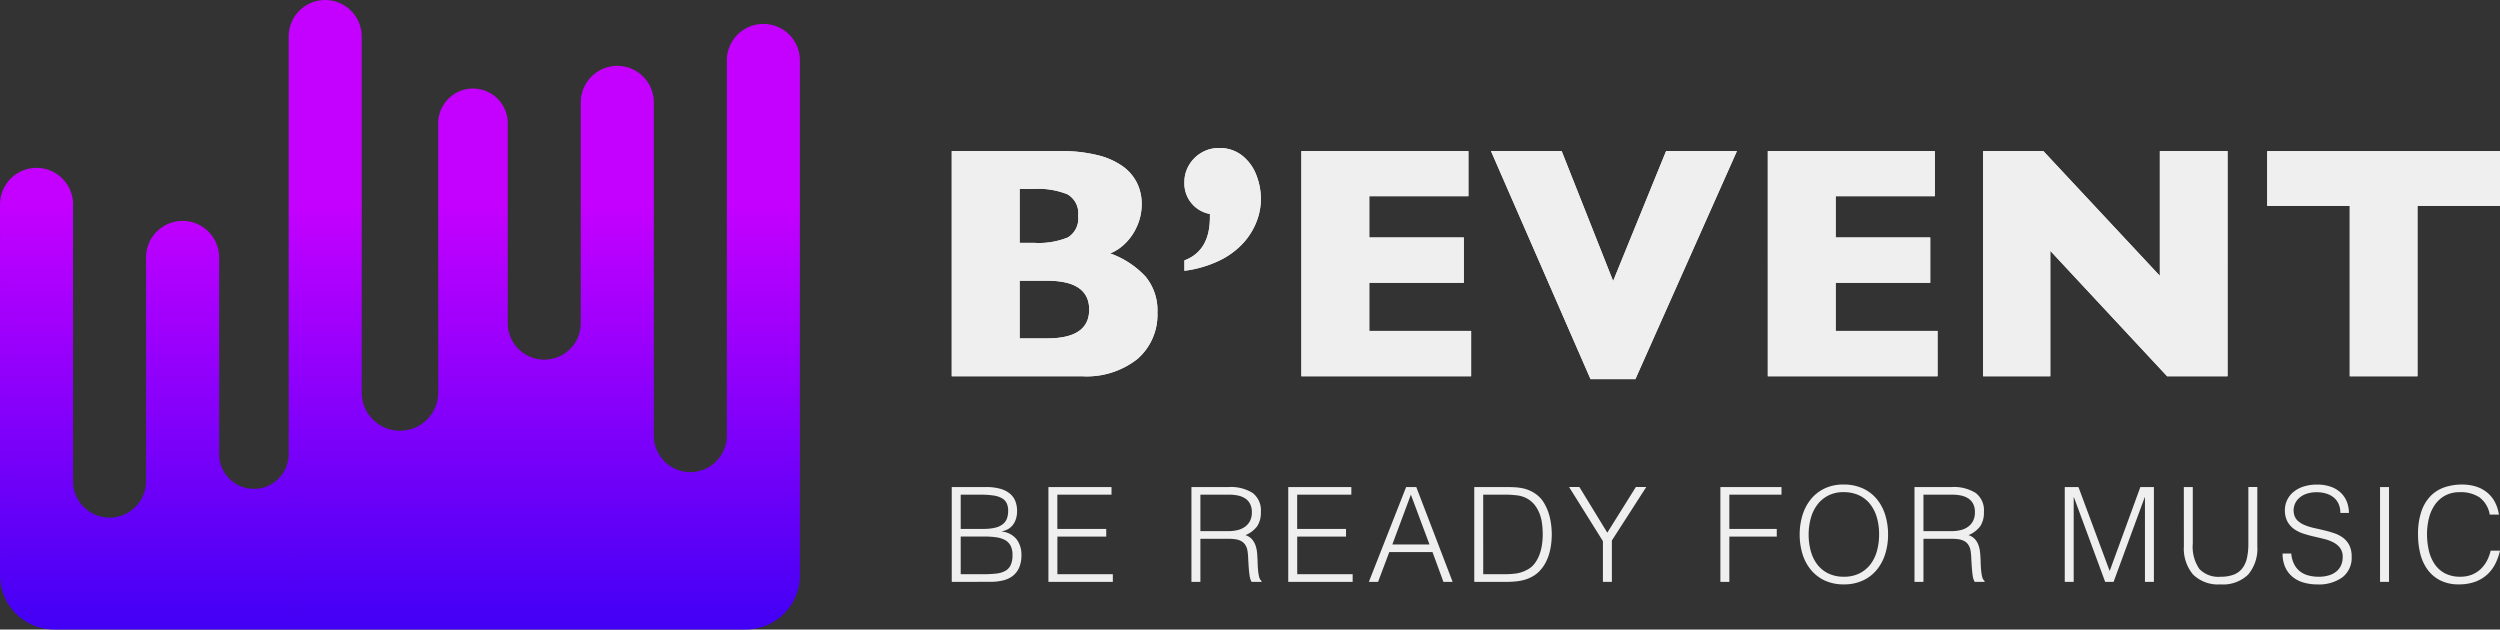 <svg xmlns="http://www.w3.org/2000/svg" xmlns:xlink="http://www.w3.org/1999/xlink" width="276.875" height="69.718" viewBox="0 0 276.875 69.718">
  <rect x="0" y="0" width="276.875" height="69.718" fill="#333333" stroke="none"/>
  <defs>
    <linearGradient id="linear-gradient" x1="0.5" x2="0.5" y2="0.673" gradientUnits="objectBoundingBox">
      <stop offset="0" stop-color="#4200f5"/>
      <stop offset="1" stop-color="#c400ff"/>
    </linearGradient>
  </defs>
  <path id="Intersection_1" data-name="Intersection 1" d="M48.534,65.673V47.729a4.1,4.1,0,0,1-.037.5,4.611,4.611,0,0,0,.036-.57V26.314a4.237,4.237,0,1,0-8.473,0V56.183a3.852,3.852,0,0,1-7.7,0V33.868a4.045,4.045,0,0,0-8.089,0V58.314a4.045,4.045,0,1,1-8.089,0V21.474a4.044,4.044,0,1,0-8.088,0V62.962a4.045,4.045,0,1,1-8.089,0V6A6,6,0,0,1,6,0H56.623V65.673a4.044,4.044,0,1,1-8.088,0ZM80.505,47.082V16.344a4.045,4.045,0,0,0-8.089.094V41.272a4.045,4.045,0,0,1-8.089,0V19.345a3.852,3.852,0,0,0-7.7-.071V0H80.5V0h2.089a6,6,0,0,1,6,6V47.082a4.044,4.044,0,1,1-8.088,0Z" transform="translate(88.593 69.718) rotate(180)" fill="url(#linear-gradient)"/>
  <path id="Tracé_1" data-name="Tracé 1" d="M25.157-1a6.491,6.491,0,0,1-2.2,5.146,9.063,9.063,0,0,1-6.162,1.925H2.379V-18.867H14.434a16.369,16.369,0,0,1,4.075.45,8.127,8.127,0,0,1,2.8,1.232,5.067,5.067,0,0,1,1.583,1.844,5.19,5.19,0,0,1,.522,2.321,5.92,5.92,0,0,1-.54,2.528,6.066,6.066,0,0,1-1.34,1.907,4.978,4.978,0,0,1-1.61,1.053,9.847,9.847,0,0,1,3.9,2.546A5.847,5.847,0,0,1,25.157-1Zm-8.78-10.688a2.411,2.411,0,0,0-1.188-2.393,8.712,8.712,0,0,0-3.706-.594H9.9V-8.7h1.619A8.557,8.557,0,0,0,15.235-9.3,2.437,2.437,0,0,0,16.377-11.688ZM17.6-1.306q0-3.2-4.642-3.2H9.9V1.878h3.059Q17.6,1.878,17.6-1.306ZM36.619-13.541a7.007,7.007,0,0,1-.477,2.474,7.611,7.611,0,0,1-1.493,2.4,8.646,8.646,0,0,1-2.663,1.943,12.613,12.613,0,0,1-3.841,1.116V-6.758q2.825-1.062,2.825-4.768V-11.9a3.437,3.437,0,0,1-2.825-3.545,3.633,3.633,0,0,1,.5-1.844,3.813,3.813,0,0,1,1.385-1.394,3.745,3.745,0,0,1,1.943-.522,3.991,3.991,0,0,1,2.582.846A5.018,5.018,0,0,1,36.115-16.2,7.382,7.382,0,0,1,36.619-13.541ZM59.9,6.071H41.1V-18.867H59.6v5H48.62V-9.3H59.091v5.02H48.62V1.051H59.9ZM89.337-18.867,78.091,6.394H73.125L62.1-18.867h7.827l5.7,14.394,5.866-14.394ZM111.557,6.071h-18.8V-18.867h18.5v5H100.276V-9.3h10.472v5.02H100.276V1.051h11.281Zm32.117,0h-6.693L124.044-7.82V6.071H116.6V-18.867h6.675l12.9,13.818V-18.867h7.5ZM173.848-12.8h-9.14V6.071h-7.5V-12.8h-9.14v-6.063h25.783Z" transform="translate(103.027 35.598)" fill="#efefef"/>
  <path id="Tracé_2" data-name="Tracé 2" d="M1.883,1.805H4.407a12.066,12.066,0,0,0,1.422-.073,2.634,2.634,0,0,0,1-.3A1.426,1.426,0,0,0,7.419.791a2.6,2.6,0,0,0,.2-1.1A2.206,2.206,0,0,0,7.4-1.368a1.512,1.512,0,0,0-.627-.62,2.924,2.924,0,0,0-.977-.3,9.14,9.14,0,0,0-1.269-.08H1.883Zm0-5.018H4.392a5.449,5.449,0,0,0,1.3-.131,2.2,2.2,0,0,0,.846-.387A1.426,1.426,0,0,0,7-4.358a2.435,2.435,0,0,0,.139-.853,1.97,1.97,0,0,0-.16-.839A1.271,1.271,0,0,0,6.463-6.6a2.6,2.6,0,0,0-.912-.306,8.461,8.461,0,0,0-1.379-.095H1.883ZM.891,2.651v-10.5H4.684a5.727,5.727,0,0,1,1.575.19,2.886,2.886,0,0,1,1.072.54,2.056,2.056,0,0,1,.605.839,2.94,2.94,0,0,1,.19,1.072,2.8,2.8,0,0,1-.146.955,2.123,2.123,0,0,1-.379.671,1.765,1.765,0,0,1-.532.423,2.228,2.228,0,0,1-.62.212v.029a2.372,2.372,0,0,1,1.627.861A2.808,2.808,0,0,1,8.608-.31a3.375,3.375,0,0,1-.255,1.386,2.358,2.358,0,0,1-.707.919,2.838,2.838,0,0,1-1.087.5,5.868,5.868,0,0,1-1.379.153Zm10.707,0v-10.5h6.987v.846h-6v3.793H18v.846H12.59V1.805h6.141v.846ZM31.522-2.965a4.3,4.3,0,0,0,1.028-.117,2.326,2.326,0,0,0,.824-.372,1.838,1.838,0,0,0,.554-.649,2.038,2.038,0,0,0,.2-.948,1.96,1.96,0,0,0-.212-.963,1.6,1.6,0,0,0-.569-.6,2.415,2.415,0,0,0-.817-.306,5.1,5.1,0,0,0-.955-.088H28.429v4.041Zm-3.093.846v4.77h-.992v-10.5h4.114a4.573,4.573,0,0,1,2.655.649,2.4,2.4,0,0,1,.919,2.108,2.739,2.739,0,0,1-.4,1.575,3.061,3.061,0,0,1-1.306.992,1.634,1.634,0,0,1,.729.467,2.071,2.071,0,0,1,.394.7,3.553,3.553,0,0,1,.168.831q.036.438.051.846.015.6.051.992a6.07,6.07,0,0,0,.088.642,1.5,1.5,0,0,0,.124.387.592.592,0,0,0,.175.212v.1H34.1a1.927,1.927,0,0,1-.226-.729q-.066-.467-.1-.977t-.058-.992a5.742,5.742,0,0,0-.08-.788,1.643,1.643,0,0,0-.284-.678,1.293,1.293,0,0,0-.474-.387,2.044,2.044,0,0,0-.62-.175,5.584,5.584,0,0,0-.708-.044Zm9.73,4.77v-10.5h6.987v.846h-6v3.793h5.412v.846H39.151V1.805h6.141v.846Zm8.928,0,4.128-10.5h1.123l4.026,10.5H55.344l-1.211-3.3H49.348l-1.24,3.3Zm2.6-4.143H53.8L51.74-7.006Zm9.073,4.143v-10.5h3.589q.438,0,.861.022a5.886,5.886,0,0,1,.832.1,4.16,4.16,0,0,1,.8.241,3.739,3.739,0,0,1,.751.423,3.19,3.19,0,0,1,.861.926,5.381,5.381,0,0,1,.532,1.152,6.758,6.758,0,0,1,.277,1.225,8.967,8.967,0,0,1,.08,1.145,8.815,8.815,0,0,1-.066,1.065,7.02,7.02,0,0,1-.212,1.058A5.45,5.45,0,0,1,66.671.5a3.812,3.812,0,0,1-.605.868,3.23,3.23,0,0,1-.8.656,4.121,4.121,0,0,1-.9.387,5.426,5.426,0,0,1-.985.19q-.511.051-1.036.051Zm.992-.846h2.378a9.389,9.389,0,0,0,1.262-.08,3.656,3.656,0,0,0,1.2-.4,2.377,2.377,0,0,0,.861-.715,3.934,3.934,0,0,0,.532-.985,5.28,5.28,0,0,0,.277-1.116,8.25,8.25,0,0,0,.08-1.123,9.461,9.461,0,0,0-.073-1.16A4.749,4.749,0,0,0,65.993-4.9a3.733,3.733,0,0,0-.554-.977,2.775,2.775,0,0,0-.9-.737,3.091,3.091,0,0,0-1.109-.321,11.489,11.489,0,0,0-1.3-.073H59.749Zm13.742-4.6,3.166-5.062h1.152L74-1.929V2.651h-.992V-1.856l-3.749-6H70.4ZM86.018,2.651v-10.5h6.769v.846H87.01v3.793h5.252v.846H87.01V2.651ZM94.8-2.586a7.22,7.22,0,0,1,.314-2.159A5.192,5.192,0,0,1,96.04-6.5a4.405,4.405,0,0,1,1.517-1.189,4.734,4.734,0,0,1,2.086-.438,5.058,5.058,0,0,1,2.152.43,4.348,4.348,0,0,1,1.546,1.182,5.112,5.112,0,0,1,.934,1.765,7.292,7.292,0,0,1,.314,2.166,7.1,7.1,0,0,1-.314,2.137,5.2,5.2,0,0,1-.926,1.751,4.369,4.369,0,0,1-1.532,1.189,4.9,4.9,0,0,1-2.13.438,4.9,4.9,0,0,1-2.13-.438A4.369,4.369,0,0,1,96.026,1.3a5.1,5.1,0,0,1-.919-1.751A7.254,7.254,0,0,1,94.8-2.586Zm4.9,4.668a3.737,3.737,0,0,0,1.758-.387A3.506,3.506,0,0,0,102.67.667a4.379,4.379,0,0,0,.7-1.488,6.808,6.808,0,0,0,.226-1.765,6.6,6.6,0,0,0-.27-1.962,4.256,4.256,0,0,0-.78-1.481,3.348,3.348,0,0,0-1.24-.934,4.015,4.015,0,0,0-1.634-.321,3.647,3.647,0,0,0-1.743.394,3.546,3.546,0,0,0-1.211,1.043,4.46,4.46,0,0,0-.7,1.5,6.808,6.808,0,0,0-.226,1.765,6.865,6.865,0,0,0,.226,1.78,4.379,4.379,0,0,0,.7,1.488A3.436,3.436,0,0,0,97.929,1.7,3.831,3.831,0,0,0,99.7,2.082Zm11.9-5.047a4.3,4.3,0,0,0,1.028-.117,2.326,2.326,0,0,0,.824-.372,1.838,1.838,0,0,0,.554-.649,2.037,2.037,0,0,0,.2-.948A1.96,1.96,0,0,0,114-6.014a1.6,1.6,0,0,0-.569-.6,2.415,2.415,0,0,0-.817-.306,5.1,5.1,0,0,0-.956-.088h-3.151v4.041Zm-3.093.846v4.77h-.992v-10.5h4.114a4.573,4.573,0,0,1,2.655.649,2.4,2.4,0,0,1,.919,2.108,2.739,2.739,0,0,1-.4,1.575,3.06,3.06,0,0,1-1.306.992,1.634,1.634,0,0,1,.729.467,2.071,2.071,0,0,1,.394.7,3.554,3.554,0,0,1,.168.831q.036.438.051.846.015.6.051.992a6.077,6.077,0,0,0,.088.642,1.5,1.5,0,0,0,.124.387.592.592,0,0,0,.175.212v.1h-1.094a1.927,1.927,0,0,1-.226-.729q-.066-.467-.1-.977T113.8-.047a5.744,5.744,0,0,0-.08-.788,1.643,1.643,0,0,0-.284-.678,1.293,1.293,0,0,0-.474-.387,2.044,2.044,0,0,0-.62-.175,5.584,5.584,0,0,0-.708-.044Zm15.65,4.77v-10.5h1.517l3.443,9.263h.029l3.384-9.263h1.5v10.5h-.992V-6.714h-.029l-3.443,9.365h-.934l-3.457-9.365h-.029V2.651Zm13.187-10.5h.992v6.258a4.344,4.344,0,0,0,.729,2.815,2.917,2.917,0,0,0,2.349.861,4.032,4.032,0,0,0,1.437-.226,2.191,2.191,0,0,0,.955-.686,2.864,2.864,0,0,0,.525-1.145,7.176,7.176,0,0,0,.16-1.619V-7.852h.992V-1.3a4.444,4.444,0,0,1-1.014,3.144,3.984,3.984,0,0,1-3.056,1.087,3.935,3.935,0,0,1-3.063-1.109A4.48,4.48,0,0,1,137.349-1.3Zm11.9,7.367A3.112,3.112,0,0,0,149.566.7a2.353,2.353,0,0,0,.656.8,2.6,2.6,0,0,0,.926.445,4.388,4.388,0,0,0,1.123.139,3.743,3.743,0,0,0,1.211-.175,2.29,2.29,0,0,0,.831-.474,1.859,1.859,0,0,0,.474-.693,2.274,2.274,0,0,0,.153-.831,1.642,1.642,0,0,0-.277-.992,2.138,2.138,0,0,0-.722-.62,4.42,4.42,0,0,0-1.021-.387q-.576-.146-1.182-.284T150.558-2.7a3.719,3.719,0,0,1-1.021-.511,2.467,2.467,0,0,1-.722-.824,2.625,2.625,0,0,1-.277-1.276,2.569,2.569,0,0,1,.226-1.05,2.616,2.616,0,0,1,.671-.9,3.293,3.293,0,0,1,1.116-.627,4.7,4.7,0,0,1,1.546-.233,4.432,4.432,0,0,1,1.554.248,3.085,3.085,0,0,1,1.1.678,2.792,2.792,0,0,1,.656,1,3.344,3.344,0,0,1,.219,1.211h-.948a2.358,2.358,0,0,0-.212-1.036,1.943,1.943,0,0,0-.576-.715,2.46,2.46,0,0,0-.831-.408,3.539,3.539,0,0,0-.963-.131,3.385,3.385,0,0,0-1.276.212,2.242,2.242,0,0,0-.824.547,1.847,1.847,0,0,0-.423.744,1.79,1.79,0,0,0-.044.817,1.425,1.425,0,0,0,.408.817,2.577,2.577,0,0,0,.788.5,5.936,5.936,0,0,0,1.028.321q.562.124,1.145.263a11.713,11.713,0,0,1,1.131.328,3.475,3.475,0,0,1,.97.511,2.352,2.352,0,0,1,.678.824,2.776,2.776,0,0,1,.255,1.262,2.726,2.726,0,0,1-1.007,2.261,4.435,4.435,0,0,1-2.83.8,5.224,5.224,0,0,1-1.517-.212,3.361,3.361,0,0,1-1.211-.642,2.948,2.948,0,0,1-.8-1.065,3.63,3.63,0,0,1-.284-1.5Zm9.832,3.136v-10.5h.992v10.5ZM171.222-4.8a3.005,3.005,0,0,0-1.138-1.911,3.777,3.777,0,0,0-2.174-.569,3.325,3.325,0,0,0-1.634.379,3.3,3.3,0,0,0-1.131,1.021A4.507,4.507,0,0,0,164.49-4.4a7.225,7.225,0,0,0-.212,1.772,8.147,8.147,0,0,0,.182,1.721A4.576,4.576,0,0,0,165.066.6,3.215,3.215,0,0,0,166.2,1.674,3.575,3.575,0,0,0,168,2.082a3.31,3.31,0,0,0,1.225-.219,3.057,3.057,0,0,0,.97-.605,3.528,3.528,0,0,0,.7-.912,4.59,4.59,0,0,0,.43-1.152h1.036a6.552,6.552,0,0,1-.511,1.437,4.1,4.1,0,0,1-.883,1.189,4.035,4.035,0,0,1-1.327.81,5.106,5.106,0,0,1-1.831.3,4.462,4.462,0,0,1-2.071-.445,3.933,3.933,0,0,1-1.408-1.2,5.051,5.051,0,0,1-.8-1.758,8.786,8.786,0,0,1-.248-2.123,7.69,7.69,0,0,1,.372-2.553,4.558,4.558,0,0,1,1.028-1.714,3.886,3.886,0,0,1,1.546-.963,6.056,6.056,0,0,1,1.94-.3,5.1,5.1,0,0,1,1.5.212,3.671,3.671,0,0,1,1.225.635,3.444,3.444,0,0,1,.875,1.043,4.385,4.385,0,0,1,.474,1.437Z" transform="translate(104.515 61.789)" fill="#efefef"/>
  <path id="Tracé_6" data-name="Tracé 6" d="M25.157-1a6.491,6.491,0,0,1-2.2,5.146,9.063,9.063,0,0,1-6.162,1.925H2.379V-18.867H14.434a16.369,16.369,0,0,1,4.075.45,8.127,8.127,0,0,1,2.8,1.232,5.067,5.067,0,0,1,1.583,1.844,5.19,5.19,0,0,1,.522,2.321,5.92,5.92,0,0,1-.54,2.528,6.066,6.066,0,0,1-1.34,1.907,4.978,4.978,0,0,1-1.61,1.053,9.847,9.847,0,0,1,3.9,2.546A5.847,5.847,0,0,1,25.157-1Zm-8.78-10.688a2.411,2.411,0,0,0-1.188-2.393,8.712,8.712,0,0,0-3.706-.594H9.9V-8.7h1.619A8.557,8.557,0,0,0,15.235-9.3,2.437,2.437,0,0,0,16.377-11.688ZM17.6-1.306q0-3.2-4.642-3.2H9.9V1.878h3.059Q17.6,1.878,17.6-1.306ZM36.619-13.541a7.007,7.007,0,0,1-.477,2.474,7.611,7.611,0,0,1-1.493,2.4,8.646,8.646,0,0,1-2.663,1.943,12.613,12.613,0,0,1-3.841,1.116V-6.758q2.825-1.062,2.825-4.768V-11.9a3.437,3.437,0,0,1-2.825-3.545,3.633,3.633,0,0,1,.5-1.844,3.813,3.813,0,0,1,1.385-1.394,3.745,3.745,0,0,1,1.943-.522,3.991,3.991,0,0,1,2.582.846A5.018,5.018,0,0,1,36.115-16.2,7.382,7.382,0,0,1,36.619-13.541ZM59.9,6.071H41.1V-18.867H59.6v5H48.62V-9.3H59.091v5.02H48.62V1.051H59.9ZM89.337-18.867,78.091,6.394H73.125L62.1-18.867h7.827l5.7,14.394,5.866-14.394ZM111.557,6.071h-18.8V-18.867h18.5v5H100.276V-9.3h10.472v5.02H100.276V1.051h11.281Zm32.117,0h-6.693L124.044-7.82V6.071H116.6V-18.867h6.675l12.9,13.818V-18.867h7.5ZM173.848-12.8h-9.14V6.071h-7.5V-12.8h-9.14v-6.063h25.783Z" transform="translate(103.027 35.598)" fill="#efefef"/>
</svg>
